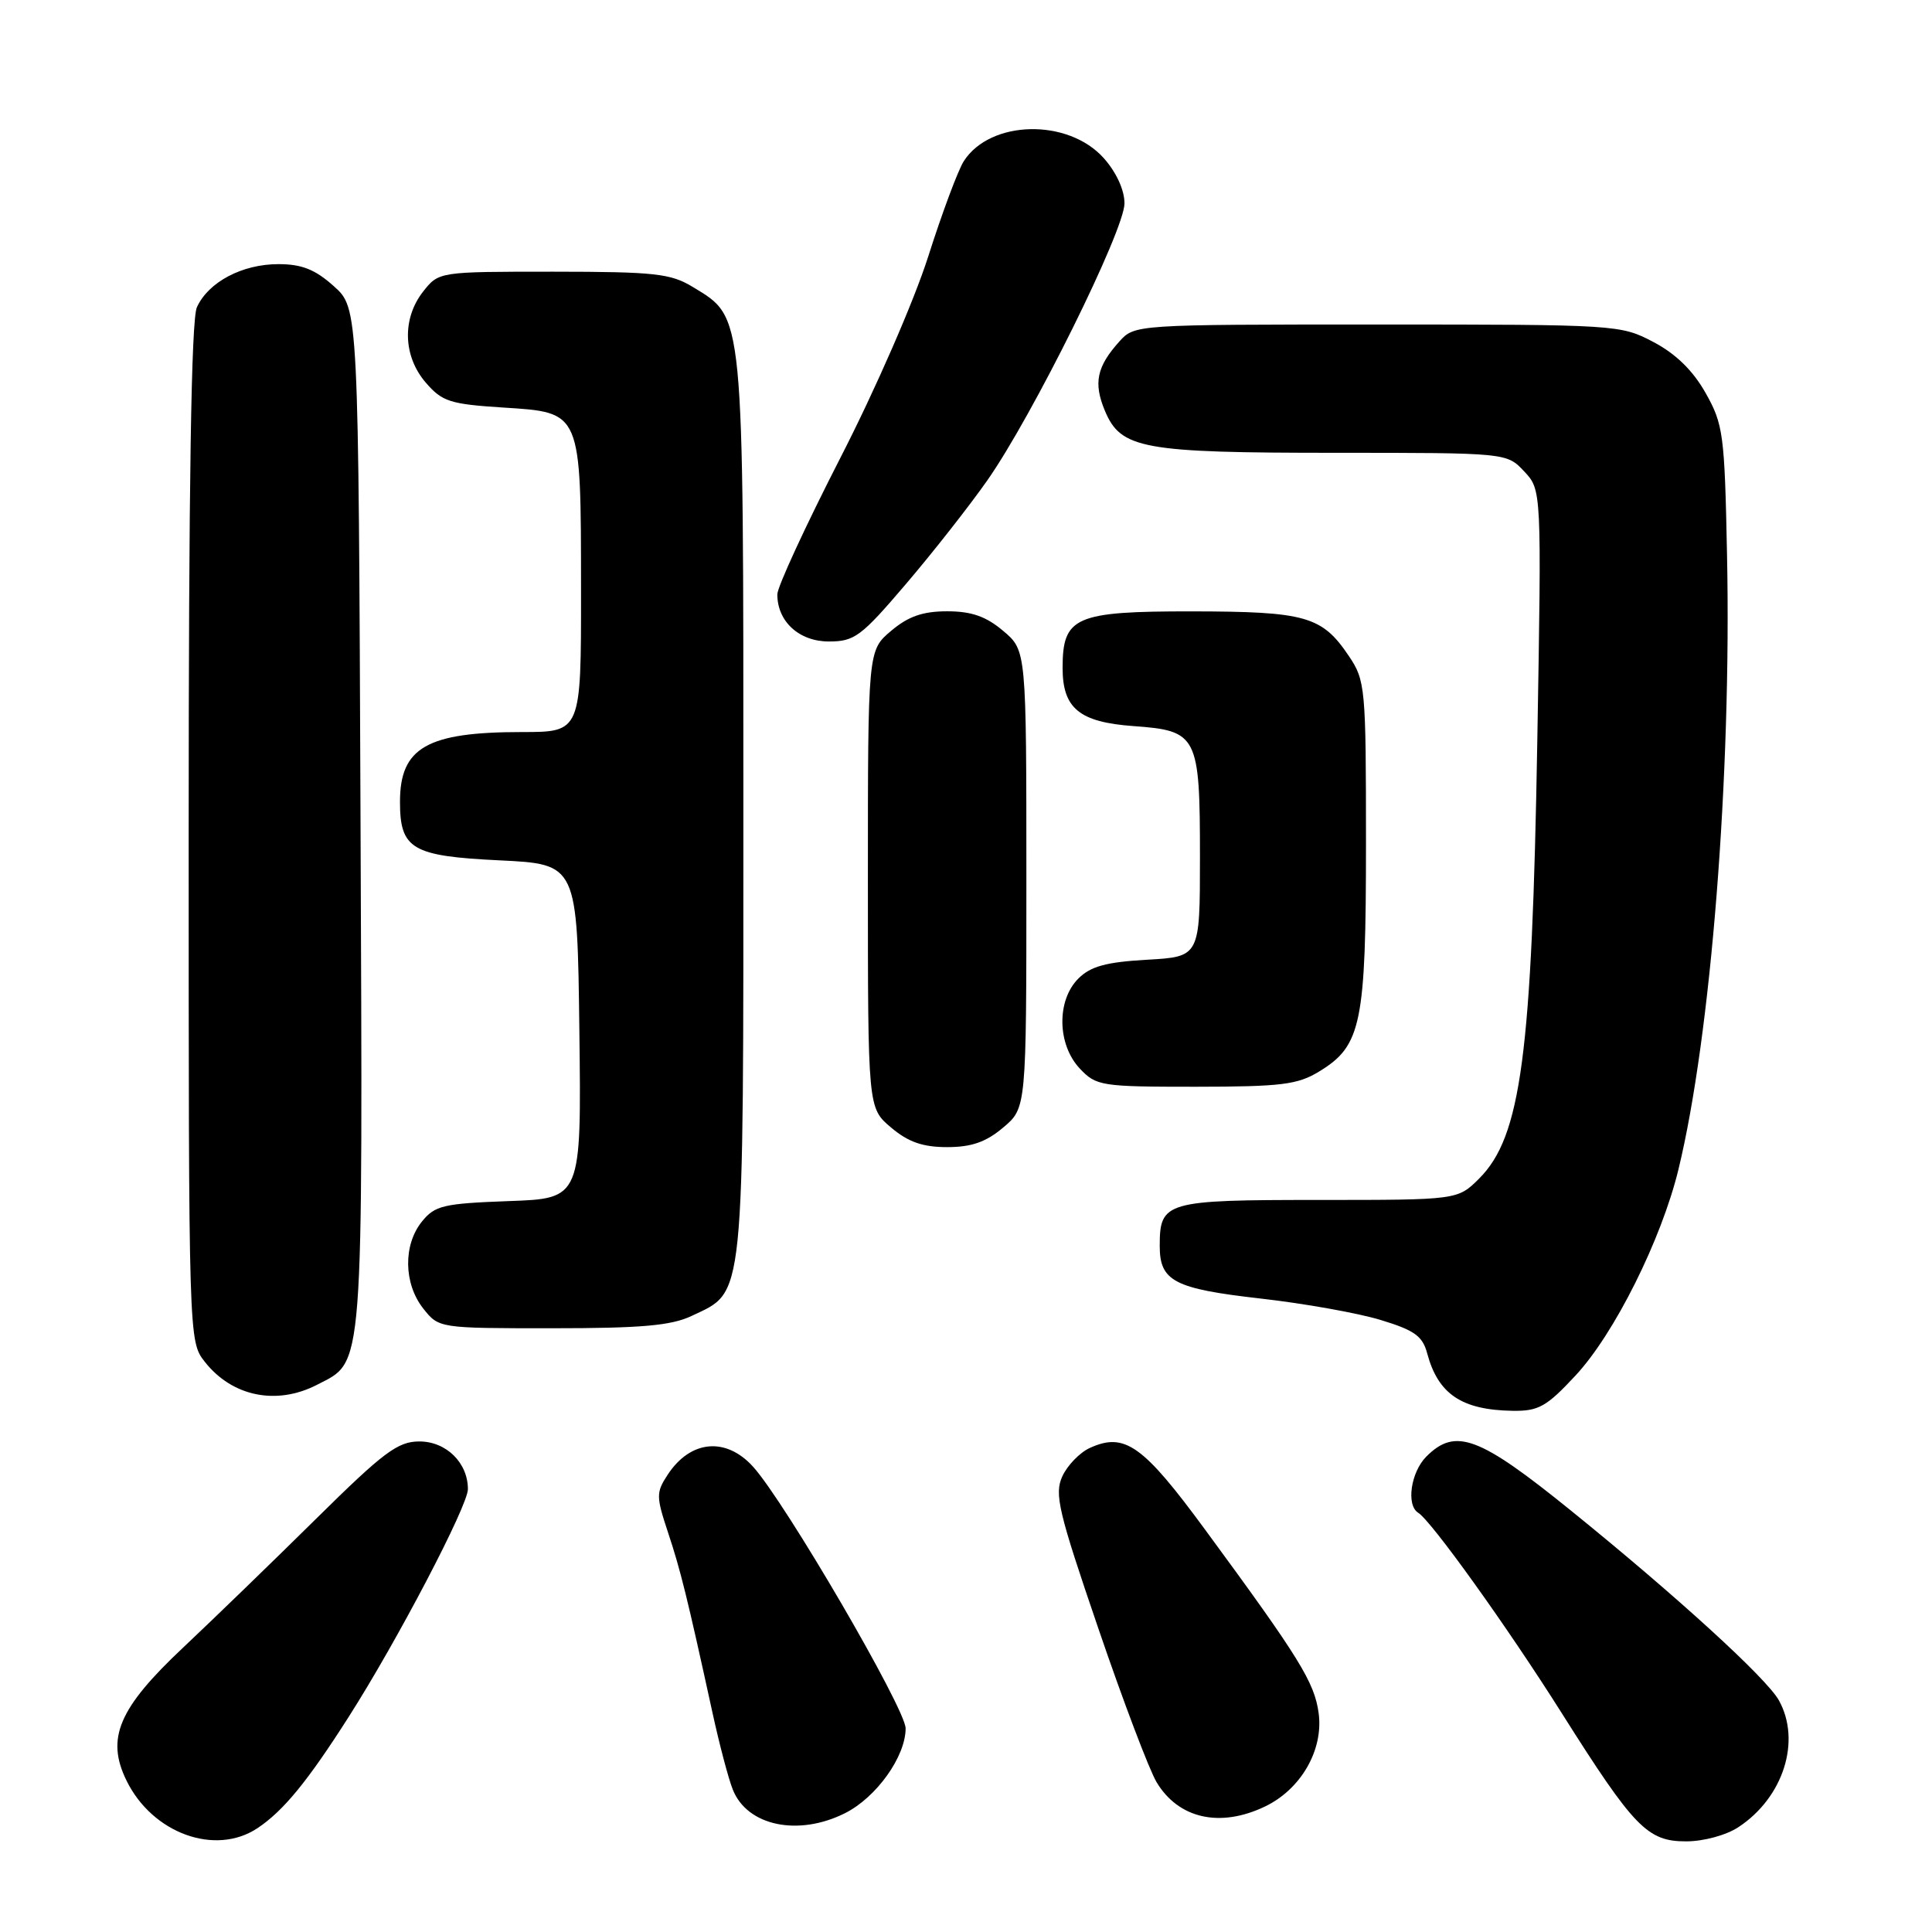 <?xml version="1.0" encoding="UTF-8" standalone="no"?>
<!DOCTYPE svg PUBLIC "-//W3C//DTD SVG 1.1//EN" "http://www.w3.org/Graphics/SVG/1.1/DTD/svg11.dtd" >
<svg xmlns="http://www.w3.org/2000/svg" xmlns:xlink="http://www.w3.org/1999/xlink" version="1.1" viewBox="0 0 256 256">
 <g >
 <path fill="currentColor"
d=" M 34.12 242.24 C 37.54 239.96 40.74 236.07 46.20 227.50 C 52.62 217.45 62.00 199.53 62.00 197.32 C 62.00 193.83 59.13 191.00 55.57 191.00 C 52.71 191.00 50.84 192.40 41.88 201.25 C 36.17 206.89 28.25 214.56 24.29 218.29 C 15.71 226.35 14.01 230.34 16.77 235.95 C 20.20 242.94 28.53 245.96 34.12 242.24 Z  M 230.36 242.10 C 236.31 238.18 238.70 230.68 235.71 225.30 C 234.08 222.37 222.11 211.45 208.17 200.17 C 195.98 190.30 192.86 189.14 189.00 193.00 C 186.94 195.06 186.30 199.45 187.92 200.45 C 189.66 201.53 199.71 215.54 206.94 227.00 C 216.55 242.21 218.29 244.00 223.44 243.99 C 225.73 243.99 228.75 243.17 230.36 242.10 Z  M 111.98 240.25 C 116.13 238.16 120.00 232.75 120.00 229.02 C 120.00 226.42 104.04 199.04 99.78 194.34 C 96.18 190.37 91.48 190.81 88.47 195.41 C 86.93 197.76 86.93 198.28 88.52 203.07 C 90.19 208.10 91.07 211.67 94.42 227.00 C 95.32 231.12 96.52 235.68 97.10 237.13 C 99.01 241.95 105.77 243.37 111.98 240.25 Z  M 167.58 239.39 C 172.36 237.12 175.38 231.90 174.73 227.02 C 174.18 222.92 172.21 219.73 159.73 202.75 C 151.45 191.47 149.03 189.75 144.41 191.86 C 143.07 192.47 141.43 194.17 140.76 195.63 C 139.69 197.98 140.24 200.29 145.53 215.76 C 148.81 225.38 152.29 234.55 153.26 236.16 C 156.16 240.98 161.64 242.22 167.58 239.39 Z  M 208.76 182.27 C 213.90 176.76 220.14 164.26 222.40 154.97 C 226.71 137.23 229.44 102.72 228.84 73.50 C 228.52 57.55 228.35 56.23 226.00 52.07 C 224.33 49.10 222.04 46.87 219.09 45.32 C 214.75 43.03 214.23 43.00 182.52 43.00 C 150.42 43.00 150.34 43.01 148.32 45.25 C 145.32 48.59 144.87 50.74 146.40 54.42 C 148.52 59.48 151.35 60.00 176.97 60.00 C 199.65 60.00 199.65 60.00 201.96 62.46 C 204.27 64.92 204.27 64.92 203.70 98.21 C 202.99 139.78 201.55 150.60 196.00 156.16 C 193.15 159.00 193.15 159.00 174.70 159.00 C 154.40 159.00 153.67 159.21 153.67 165.10 C 153.67 169.76 155.58 170.76 167.00 172.06 C 172.78 172.71 179.95 173.99 182.93 174.90 C 187.42 176.26 188.50 177.03 189.11 179.33 C 190.56 184.73 193.68 186.83 200.43 186.94 C 203.86 186.99 204.92 186.40 208.76 182.27 Z  M 42.03 183.48 C 48.26 180.26 48.07 182.74 47.77 108.43 C 47.50 40.84 47.50 40.84 44.23 37.92 C 41.76 35.70 39.98 35.00 36.89 35.00 C 32.09 35.00 27.61 37.37 26.09 40.71 C 25.34 42.35 25.00 64.14 25.00 110.41 C 25.00 177.67 25.00 177.73 27.14 180.45 C 30.76 185.06 36.66 186.26 42.03 183.48 Z  M 91.64 174.37 C 98.74 171.00 98.50 173.33 98.50 107.00 C 98.50 40.81 98.63 42.19 91.81 38.03 C 88.87 36.24 86.78 36.01 73.32 36.00 C 58.15 36.00 58.15 36.00 56.07 38.63 C 53.26 42.21 53.40 47.19 56.41 50.69 C 58.58 53.21 59.62 53.55 66.64 54.00 C 77.10 54.67 76.97 54.35 76.99 78.25 C 77.00 97.00 77.00 97.00 69.15 97.00 C 56.59 97.00 53.00 99.05 53.00 106.24 C 53.00 112.51 54.58 113.44 66.17 114.00 C 76.50 114.50 76.50 114.50 76.77 136.65 C 77.04 158.81 77.04 158.81 67.43 159.15 C 58.76 159.47 57.63 159.73 55.91 161.86 C 53.41 164.95 53.48 170.07 56.07 173.37 C 58.15 176.00 58.15 176.00 73.17 176.00 C 85.01 176.00 88.93 175.65 91.64 174.37 Z  M 132.92 149.41 C 136.00 146.82 136.00 146.82 136.00 116.50 C 136.00 86.18 136.00 86.18 132.92 83.59 C 130.65 81.67 128.72 81.00 125.50 81.00 C 122.28 81.00 120.35 81.67 118.08 83.59 C 115.00 86.18 115.00 86.18 115.00 116.50 C 115.00 146.82 115.00 146.82 118.08 149.41 C 120.35 151.33 122.28 152.00 125.50 152.00 C 128.72 152.00 130.65 151.33 132.92 149.41 Z  M 174.81 141.97 C 180.40 138.57 181.00 135.64 181.00 111.68 C 181.00 91.08 180.92 90.17 178.72 86.91 C 175.17 81.64 173.02 81.03 157.90 81.01 C 142.45 81.00 140.80 81.72 140.80 88.50 C 140.80 93.86 143.02 95.69 150.18 96.21 C 158.69 96.82 159.00 97.43 159.00 113.58 C 159.00 126.77 159.00 126.77 151.99 127.17 C 146.56 127.48 144.52 128.04 142.89 129.66 C 139.99 132.56 140.08 138.39 143.07 141.58 C 145.26 143.90 145.88 144.00 158.42 144.00 C 169.77 143.99 171.94 143.73 174.81 141.97 Z  M 120.02 77.41 C 123.59 73.23 128.44 67.05 130.82 63.66 C 136.81 55.12 149.00 30.51 149.00 26.95 C 149.00 25.18 147.92 22.82 146.25 20.95 C 141.52 15.66 131.23 15.88 127.71 21.35 C 126.95 22.53 124.83 28.22 122.99 34.00 C 121.11 39.89 116.00 51.62 111.32 60.73 C 106.75 69.66 103.00 77.77 103.00 78.76 C 103.00 82.36 105.89 85.00 109.83 85.00 C 113.23 85.00 114.11 84.34 120.02 77.41 Z "/>
</g>
</svg>